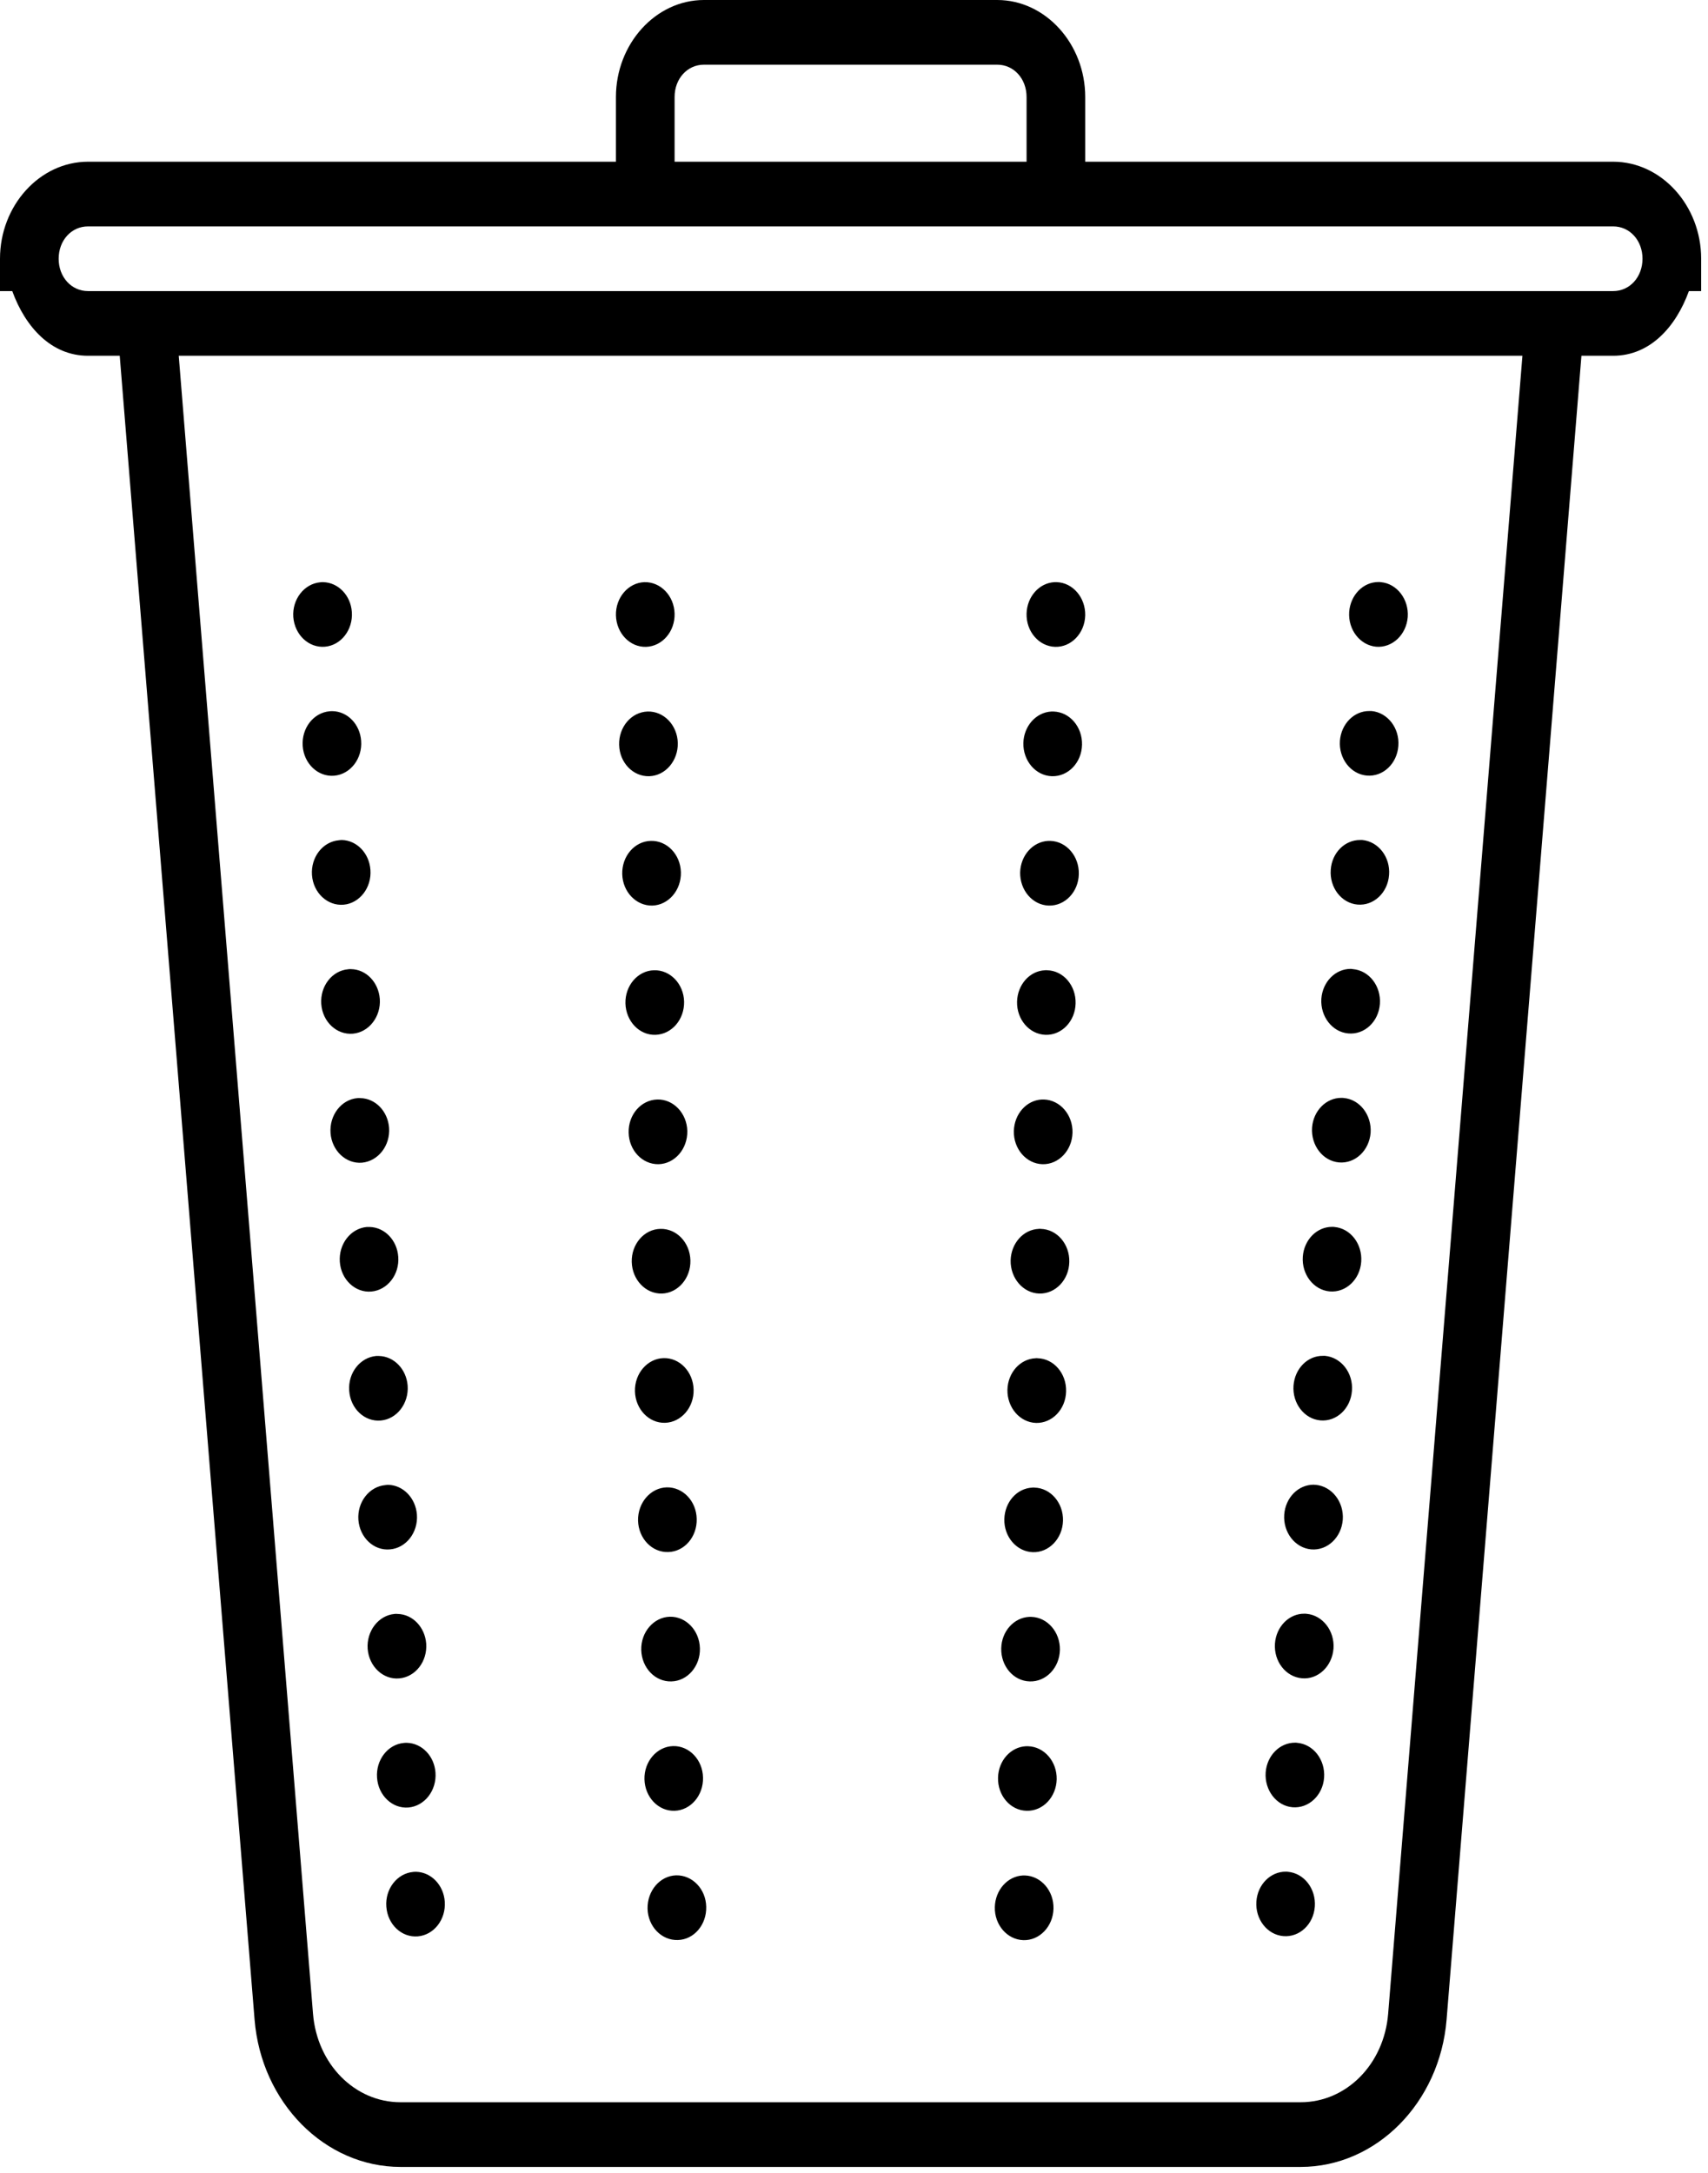 <svg width="206" height="262" viewBox="0 0 206 262" fill="none" xmlns="http://www.w3.org/2000/svg">
<path d="M84.9 0C79.082 0 74.287 5.286 74.287 11.7V19.5H10.613C4.795 19.5 0 24.786 0 31.2V35.1H1.479C3.04 39.411 6.163 42.9 10.613 42.9H14.44L30.704 243.537C31.52 253.561 39.189 261.3 48.309 261.3H156.866C165.986 261.3 173.655 253.561 174.471 243.537L190.735 42.9H194.563C199.012 42.9 202.135 39.411 203.696 35.1H205.175V31.2C205.175 24.786 200.38 19.5 194.563 19.5H130.888V11.7C130.888 5.286 126.093 0 120.275 0H84.9ZM84.9 7.8H120.275C122.279 7.8 123.813 9.491 123.813 11.7V19.5H81.362V11.7C81.362 9.491 82.896 7.8 84.9 7.8ZM10.613 27.3H194.563C196.566 27.3 198.1 28.991 198.1 31.2C198.1 33.409 196.566 35.1 194.563 35.1H10.613C8.609 35.1 7.075 33.409 7.075 31.2C7.075 28.991 8.609 27.3 10.613 27.3ZM21.557 42.9H183.618L167.423 242.836C166.926 248.914 162.393 253.5 156.866 253.5H48.309C42.795 253.5 38.249 248.914 37.752 242.836L21.557 42.9ZM166.276 70.185C164.425 70.169 162.877 71.739 162.725 73.78C162.573 75.928 164.024 77.802 165.972 77.985C167.921 78.152 169.62 76.537 169.786 74.405C169.938 72.257 168.473 70.368 166.539 70.2C166.456 70.185 166.373 70.185 166.276 70.185ZM38.982 70.2C38.857 70.2 38.747 70.2 38.636 70.215C36.688 70.383 35.223 72.272 35.375 74.405C35.541 76.553 37.24 78.152 39.189 77.985C41.137 77.817 42.588 75.943 42.436 73.795C42.298 71.8 40.806 70.246 38.982 70.2ZM77.728 70.2C75.78 70.261 74.232 72.059 74.287 74.207C74.343 76.355 75.973 78.061 77.922 78C79.87 77.939 81.418 76.157 81.362 73.993C81.307 71.845 79.677 70.154 77.728 70.2ZM127.184 70.2C125.333 70.291 123.868 71.952 123.813 73.993C123.757 76.157 125.305 77.939 127.253 78C129.202 78.061 130.832 76.355 130.888 74.207C130.929 72.059 129.395 70.261 127.447 70.2C127.364 70.2 127.267 70.2 127.184 70.2ZM165.157 85.739C163.305 85.724 161.758 87.293 161.606 89.334C161.454 91.467 162.905 93.356 164.853 93.524C166.801 93.691 168.501 92.092 168.653 89.944C168.819 87.796 167.354 85.922 165.42 85.739C165.337 85.739 165.254 85.739 165.157 85.739ZM40.115 85.754C39.99 85.754 39.866 85.754 39.755 85.769C37.807 85.937 36.356 87.811 36.508 89.959C36.66 92.107 38.374 93.707 40.308 93.539C42.257 93.371 43.721 91.482 43.556 89.334C43.417 87.339 41.925 85.8 40.115 85.754ZM78.101 85.8C76.153 85.861 74.619 87.659 74.674 89.807C74.716 91.955 76.346 93.661 78.309 93.6C80.257 93.539 81.791 91.741 81.749 89.593C81.694 87.445 80.064 85.739 78.101 85.8ZM126.811 85.8C124.959 85.891 123.481 87.552 123.426 89.593C123.384 91.757 124.918 93.539 126.866 93.6C128.829 93.661 130.459 91.955 130.501 89.807C130.556 87.659 129.022 85.861 127.074 85.8C126.977 85.8 126.894 85.8 126.811 85.8ZM164.052 101.293C162.186 101.278 160.638 102.847 160.5 104.873C160.334 107.021 161.785 108.911 163.734 109.078C165.682 109.246 167.382 107.646 167.534 105.498C167.7 103.35 166.249 101.476 164.3 101.293C164.217 101.293 164.134 101.293 164.052 101.293ZM41.234 101.293C41.11 101.293 40.985 101.309 40.875 101.324C38.926 101.491 37.475 103.365 37.627 105.513C37.779 107.661 39.493 109.261 41.441 109.093C43.376 108.926 44.841 107.037 44.675 104.889C44.537 102.893 43.044 101.339 41.234 101.293ZM78.488 101.4C76.54 101.446 74.992 103.243 75.047 105.407C75.103 107.555 76.733 109.246 78.682 109.2C80.63 109.139 82.178 107.341 82.123 105.178C82.067 103.03 80.437 101.339 78.488 101.4ZM126.424 101.4C124.573 101.491 123.094 103.152 123.039 105.193C122.997 107.341 124.531 109.139 126.479 109.2C128.442 109.261 130.072 107.555 130.114 105.407C130.169 103.259 128.635 101.461 126.687 101.4C126.59 101.4 126.507 101.4 126.424 101.4ZM162.932 116.832C161.067 116.817 159.519 118.386 159.367 120.428C159.229 122.576 160.68 124.45 162.614 124.617C164.563 124.8 166.276 123.2 166.428 121.052C166.58 118.904 165.129 117.03 163.181 116.863C163.098 116.848 163.015 116.848 162.932 116.832ZM42.34 116.863C42.229 116.848 42.105 116.863 41.994 116.878C40.046 117.046 38.595 118.92 38.747 121.068C38.899 123.216 40.612 124.815 42.56 124.648C44.495 124.48 45.96 122.591 45.808 120.458C45.656 118.447 44.163 116.893 42.34 116.863ZM78.875 117C76.927 117.046 75.379 118.843 75.434 120.991C75.49 123.139 77.106 124.846 79.055 124.785C81.017 124.724 82.551 122.941 82.509 120.778C82.454 118.63 80.824 116.939 78.875 117ZM126.037 117C124.186 117.076 122.721 118.737 122.666 120.778C122.61 122.941 124.158 124.724 126.106 124.785C128.055 124.846 129.685 123.139 129.727 120.991C129.782 118.843 128.248 117.046 126.3 117C126.217 116.985 126.12 116.985 126.037 117ZM161.799 132.387C159.948 132.371 158.4 133.941 158.248 135.967C158.096 138.115 159.547 140.004 161.495 140.171C163.444 140.339 165.143 138.739 165.309 136.591C165.447 134.443 163.996 132.57 162.062 132.402C161.979 132.387 161.896 132.387 161.799 132.387ZM43.459 132.417C43.348 132.402 43.224 132.402 43.113 132.417C41.165 132.585 39.714 134.474 39.866 136.622C40.018 138.755 41.731 140.37 43.666 140.202C45.614 140.019 47.079 138.145 46.927 135.997C46.775 134.002 45.283 132.448 43.459 132.417ZM79.262 132.585C77.3 132.646 75.766 134.428 75.821 136.576C75.863 138.739 77.493 140.43 79.442 140.385C81.404 140.324 82.938 138.526 82.896 136.378C82.841 134.23 81.21 132.524 79.262 132.585ZM125.65 132.585C123.799 132.676 122.334 134.337 122.279 136.378C122.223 138.526 123.771 140.324 125.719 140.385C127.668 140.446 129.298 138.739 129.354 136.591C129.409 134.443 127.861 132.646 125.913 132.585C125.83 132.585 125.747 132.585 125.65 132.585ZM160.68 147.941C158.828 147.926 157.281 149.495 157.129 151.536C156.977 153.669 158.427 155.558 160.376 155.726C162.324 155.893 164.024 154.294 164.176 152.146C164.328 149.998 162.877 148.124 160.942 147.956C160.846 147.941 160.763 147.941 160.68 147.941ZM44.592 147.956C44.468 147.956 44.357 147.956 44.233 147.956C42.284 148.139 40.833 150.013 40.985 152.161C41.137 154.309 42.851 155.909 44.785 155.741C46.734 155.573 48.198 153.684 48.033 151.552C47.894 149.556 46.402 148.002 44.592 147.956ZM79.635 148.185C77.687 148.23 76.139 150.028 76.194 152.176C76.25 154.339 77.88 156.03 79.829 155.985C81.777 155.924 83.325 154.126 83.269 151.978C83.214 149.815 81.584 148.124 79.635 148.185ZM125.291 148.185C123.426 148.261 121.947 149.921 121.892 151.978C121.85 154.126 123.384 155.924 125.346 155.985C127.295 156.03 128.925 154.339 128.967 152.176C129.022 150.028 127.488 148.23 125.526 148.185C125.457 148.17 125.36 148.17 125.291 148.185ZM159.574 163.495C157.709 163.465 156.161 165.034 156.009 167.091C155.857 169.223 157.308 171.112 159.257 171.28C161.205 171.448 162.905 169.848 163.057 167.7C163.222 165.552 161.758 163.678 159.809 163.495C159.74 163.495 159.657 163.495 159.574 163.495ZM45.711 163.511C45.587 163.511 45.476 163.511 45.366 163.511C43.417 163.693 41.953 165.567 42.118 167.715C42.27 169.863 43.97 171.463 45.918 171.295C47.867 171.128 49.318 169.239 49.166 167.091C49.014 165.095 47.521 163.556 45.711 163.511ZM80.022 163.77C78.074 163.83 76.526 165.628 76.581 167.776C76.637 169.924 78.267 171.63 80.216 171.57C82.164 171.509 83.712 169.711 83.656 167.563C83.601 165.415 81.971 163.709 80.022 163.77ZM124.904 163.785C123.039 163.861 121.56 165.521 121.505 167.578C121.463 169.726 122.997 171.524 124.959 171.585C126.908 171.63 128.538 169.939 128.58 167.776C128.635 165.628 127.101 163.83 125.139 163.785C125.07 163.77 124.973 163.77 124.904 163.785ZM158.455 179.034C156.59 179.019 155.042 180.588 154.89 182.63C154.738 184.778 156.189 186.652 158.137 186.834C160.086 187.002 161.785 185.402 161.951 183.254C162.103 181.106 160.638 179.232 158.69 179.05C158.621 179.05 158.538 179.05 158.455 179.034ZM46.83 179.05C46.706 179.05 46.596 179.065 46.485 179.08C44.537 179.248 43.072 181.121 43.224 183.27C43.39 185.418 45.089 187.017 47.038 186.834C48.986 186.667 50.437 184.793 50.285 182.645C50.133 180.649 48.641 179.095 46.83 179.05ZM80.409 179.354C78.447 179.415 76.913 181.213 76.954 183.361C77.01 185.524 78.64 187.215 80.589 187.154C82.551 187.109 84.085 185.311 84.029 183.163C83.988 181 82.357 179.309 80.409 179.354ZM124.517 179.385C122.652 179.461 121.187 181.121 121.132 183.178C121.076 185.326 122.624 187.109 124.573 187.17C126.521 187.23 128.151 185.524 128.207 183.376C128.262 181.228 126.714 179.43 124.766 179.385C124.683 179.37 124.6 179.37 124.517 179.385ZM157.322 194.589C155.47 194.573 153.923 196.143 153.771 198.184C153.619 200.332 155.07 202.206 157.018 202.373C158.966 202.556 160.666 200.941 160.832 198.793C160.984 196.661 159.519 194.771 157.585 194.604C157.502 194.589 157.419 194.589 157.322 194.589ZM47.95 194.619C47.825 194.604 47.715 194.604 47.59 194.619C45.656 194.787 44.191 196.676 44.343 198.824C44.509 200.957 46.209 202.571 48.157 202.389C50.105 202.221 51.556 200.347 51.404 198.199C51.252 196.204 49.76 194.65 47.95 194.619ZM80.782 194.954C78.834 195.015 77.286 196.813 77.341 198.961C77.397 201.124 79.027 202.815 80.976 202.754C82.924 202.709 84.472 200.911 84.416 198.763C84.361 196.6 82.731 194.909 80.782 194.954ZM124.144 194.97C122.279 195.061 120.8 196.721 120.759 198.763C120.703 200.911 122.237 202.709 124.199 202.754C126.148 202.815 127.778 201.124 127.834 198.961C127.875 196.813 126.341 195.03 124.379 194.97C124.31 194.97 124.213 194.97 124.144 194.97ZM156.203 210.143C154.351 210.128 152.803 211.697 152.651 213.723C152.499 215.871 153.95 217.76 155.885 217.928C157.833 218.095 159.547 216.496 159.699 214.348C159.851 212.2 158.4 210.326 156.451 210.158C156.369 210.143 156.286 210.143 156.203 210.143ZM49.069 210.158C48.945 210.158 48.834 210.158 48.71 210.173C46.775 210.341 45.31 212.23 45.476 214.378C45.628 216.511 47.328 218.126 49.276 217.958C51.225 217.775 52.676 215.902 52.524 213.754C52.385 211.758 50.893 210.204 49.069 210.158ZM81.169 210.554C79.221 210.615 77.673 212.413 77.728 214.561C77.784 216.709 79.4 218.415 81.362 218.354C83.311 218.293 84.845 216.496 84.79 214.348C84.748 212.2 83.117 210.493 81.169 210.554ZM123.743 210.57C121.892 210.661 120.413 212.321 120.372 214.363C120.316 216.511 121.85 218.309 123.813 218.354C125.761 218.415 127.391 216.724 127.447 214.561C127.488 212.413 125.954 210.63 123.992 210.57C123.909 210.57 123.826 210.57 123.743 210.57ZM155.083 225.697C153.232 225.682 151.67 227.251 151.532 229.293C151.38 231.425 152.831 233.299 154.779 233.467C156.728 233.634 158.427 232.05 158.579 229.902C158.732 227.754 157.281 225.88 155.332 225.712C155.249 225.697 155.166 225.697 155.083 225.697ZM50.188 225.712C50.064 225.712 49.953 225.712 49.843 225.728C47.894 225.895 46.43 227.784 46.596 229.917C46.748 232.065 48.447 233.665 50.396 233.497C52.344 233.33 53.795 231.456 53.643 229.308C53.505 227.312 52.012 225.758 50.188 225.712ZM81.542 226.139C79.594 226.2 78.06 227.998 78.101 230.161C78.157 232.309 79.787 234 81.749 233.939C83.698 233.893 85.232 232.096 85.176 229.932C85.135 227.784 83.504 226.093 81.542 226.139ZM123.37 226.154C121.519 226.246 120.04 227.906 119.985 229.963C119.93 232.111 121.477 233.893 123.426 233.954C125.374 234.015 127.005 232.309 127.06 230.161C127.115 228.013 125.567 226.215 123.619 226.154C123.536 226.154 123.453 226.154 123.37 226.154Z" fill="black"/>
</svg>
